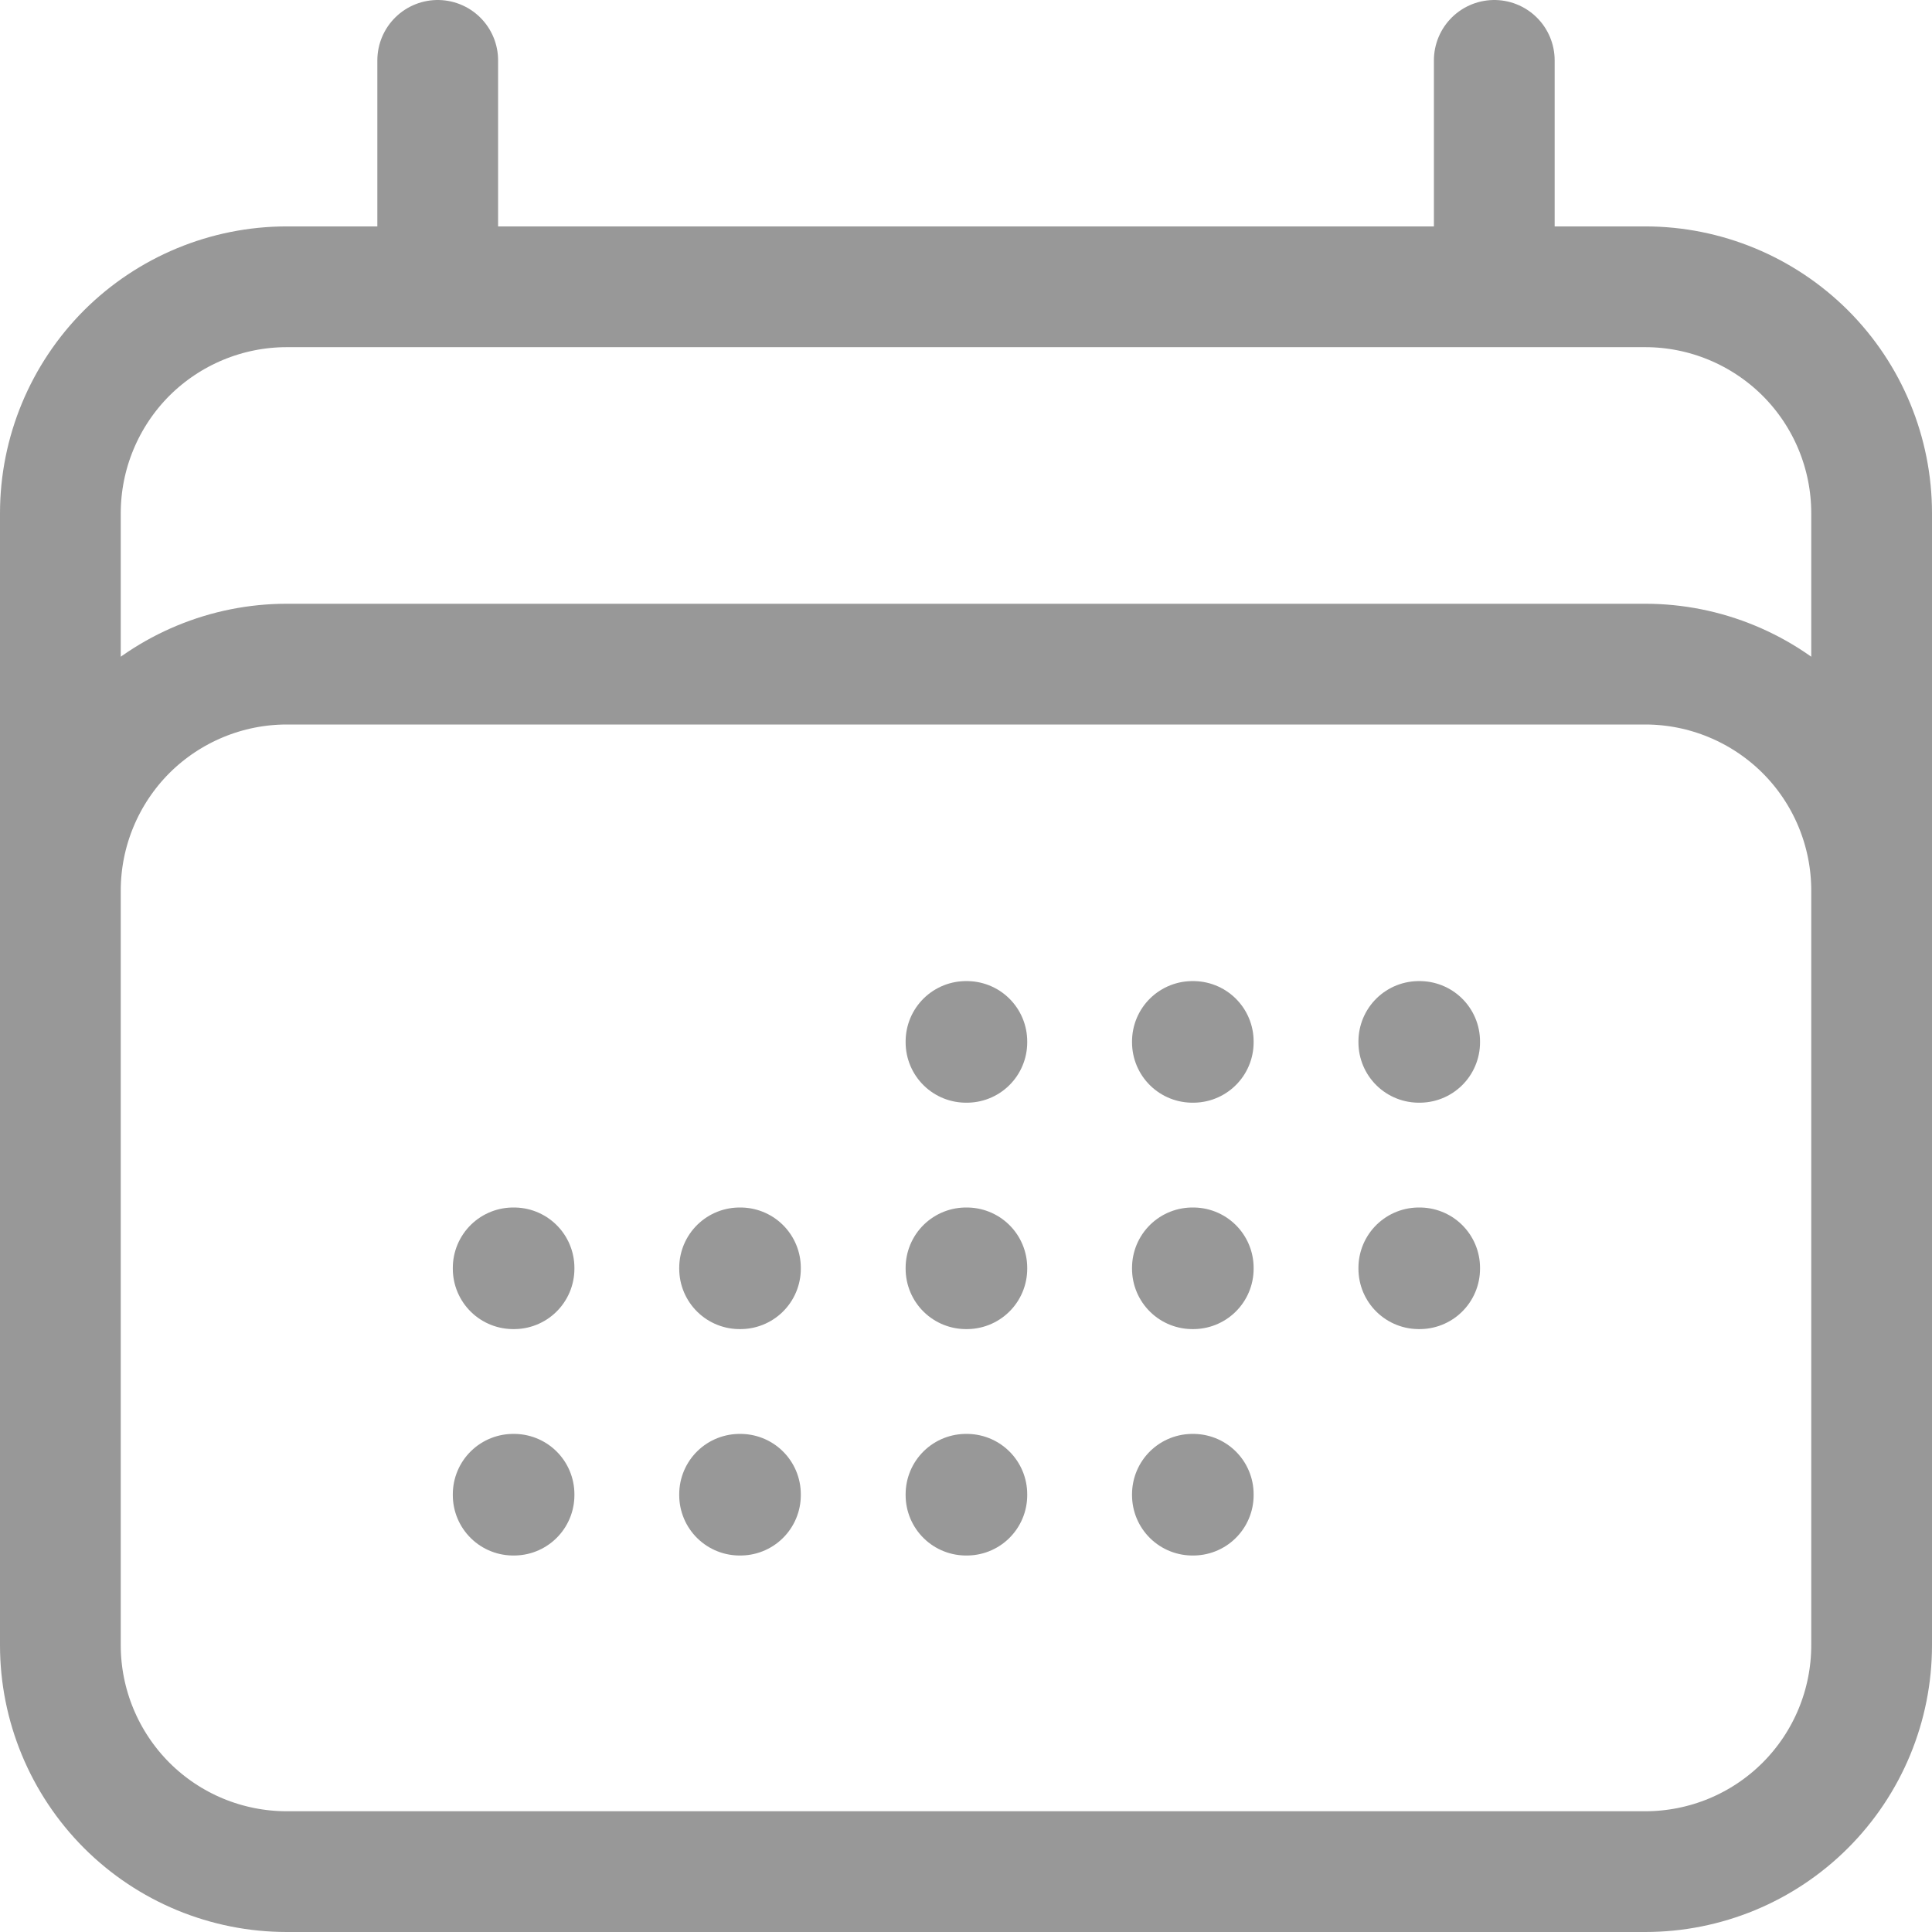 <svg width="16" height="16" viewBox="0 0 16 16" fill="none" xmlns="http://www.w3.org/2000/svg">
<path d="M3.625 0.5V2.375M12.375 0.5V2.375M0.5 13.625V4.25C0.5 3.753 0.698 3.276 1.049 2.924C1.401 2.573 1.878 2.375 2.375 2.375H13.625C14.122 2.375 14.599 2.573 14.951 2.924C15.303 3.276 15.5 3.753 15.5 4.25V13.625M0.5 13.625C0.5 14.122 0.698 14.599 1.049 14.951C1.401 15.303 1.878 15.5 2.375 15.5H13.625C14.122 15.5 14.599 15.303 14.951 14.951C15.303 14.599 15.5 14.122 15.5 13.625M0.5 13.625V7.375C0.5 6.878 0.698 6.401 1.049 6.049C1.401 5.698 1.878 5.5 2.375 5.5H13.625C14.122 5.5 14.599 5.698 14.951 6.049C15.303 6.401 15.5 6.878 15.5 7.375V13.625M8 8.625H8.007V8.632H8V8.625ZM8 10.5H8.007V10.507H8V10.5ZM8 12.375H8.007V12.382H8V12.375ZM6.125 10.5H6.132V10.507H6.125V10.5ZM6.125 12.375H6.132V12.382H6.125V12.375ZM4.25 10.5H4.257V10.507H4.25V10.5ZM4.25 12.375H4.257V12.382H4.25V12.375ZM9.875 8.625H9.882V8.632H9.875V8.625ZM9.875 10.5H9.882V10.507H9.875V10.5ZM9.875 12.375H9.882V12.382H9.875V12.375ZM11.75 8.625H11.757V8.632H11.75V8.625ZM11.75 10.5H11.757V10.507H11.75V10.5Z" stroke="#989898" stroke-linecap="round" stroke-linejoin="round"/>
</svg>
